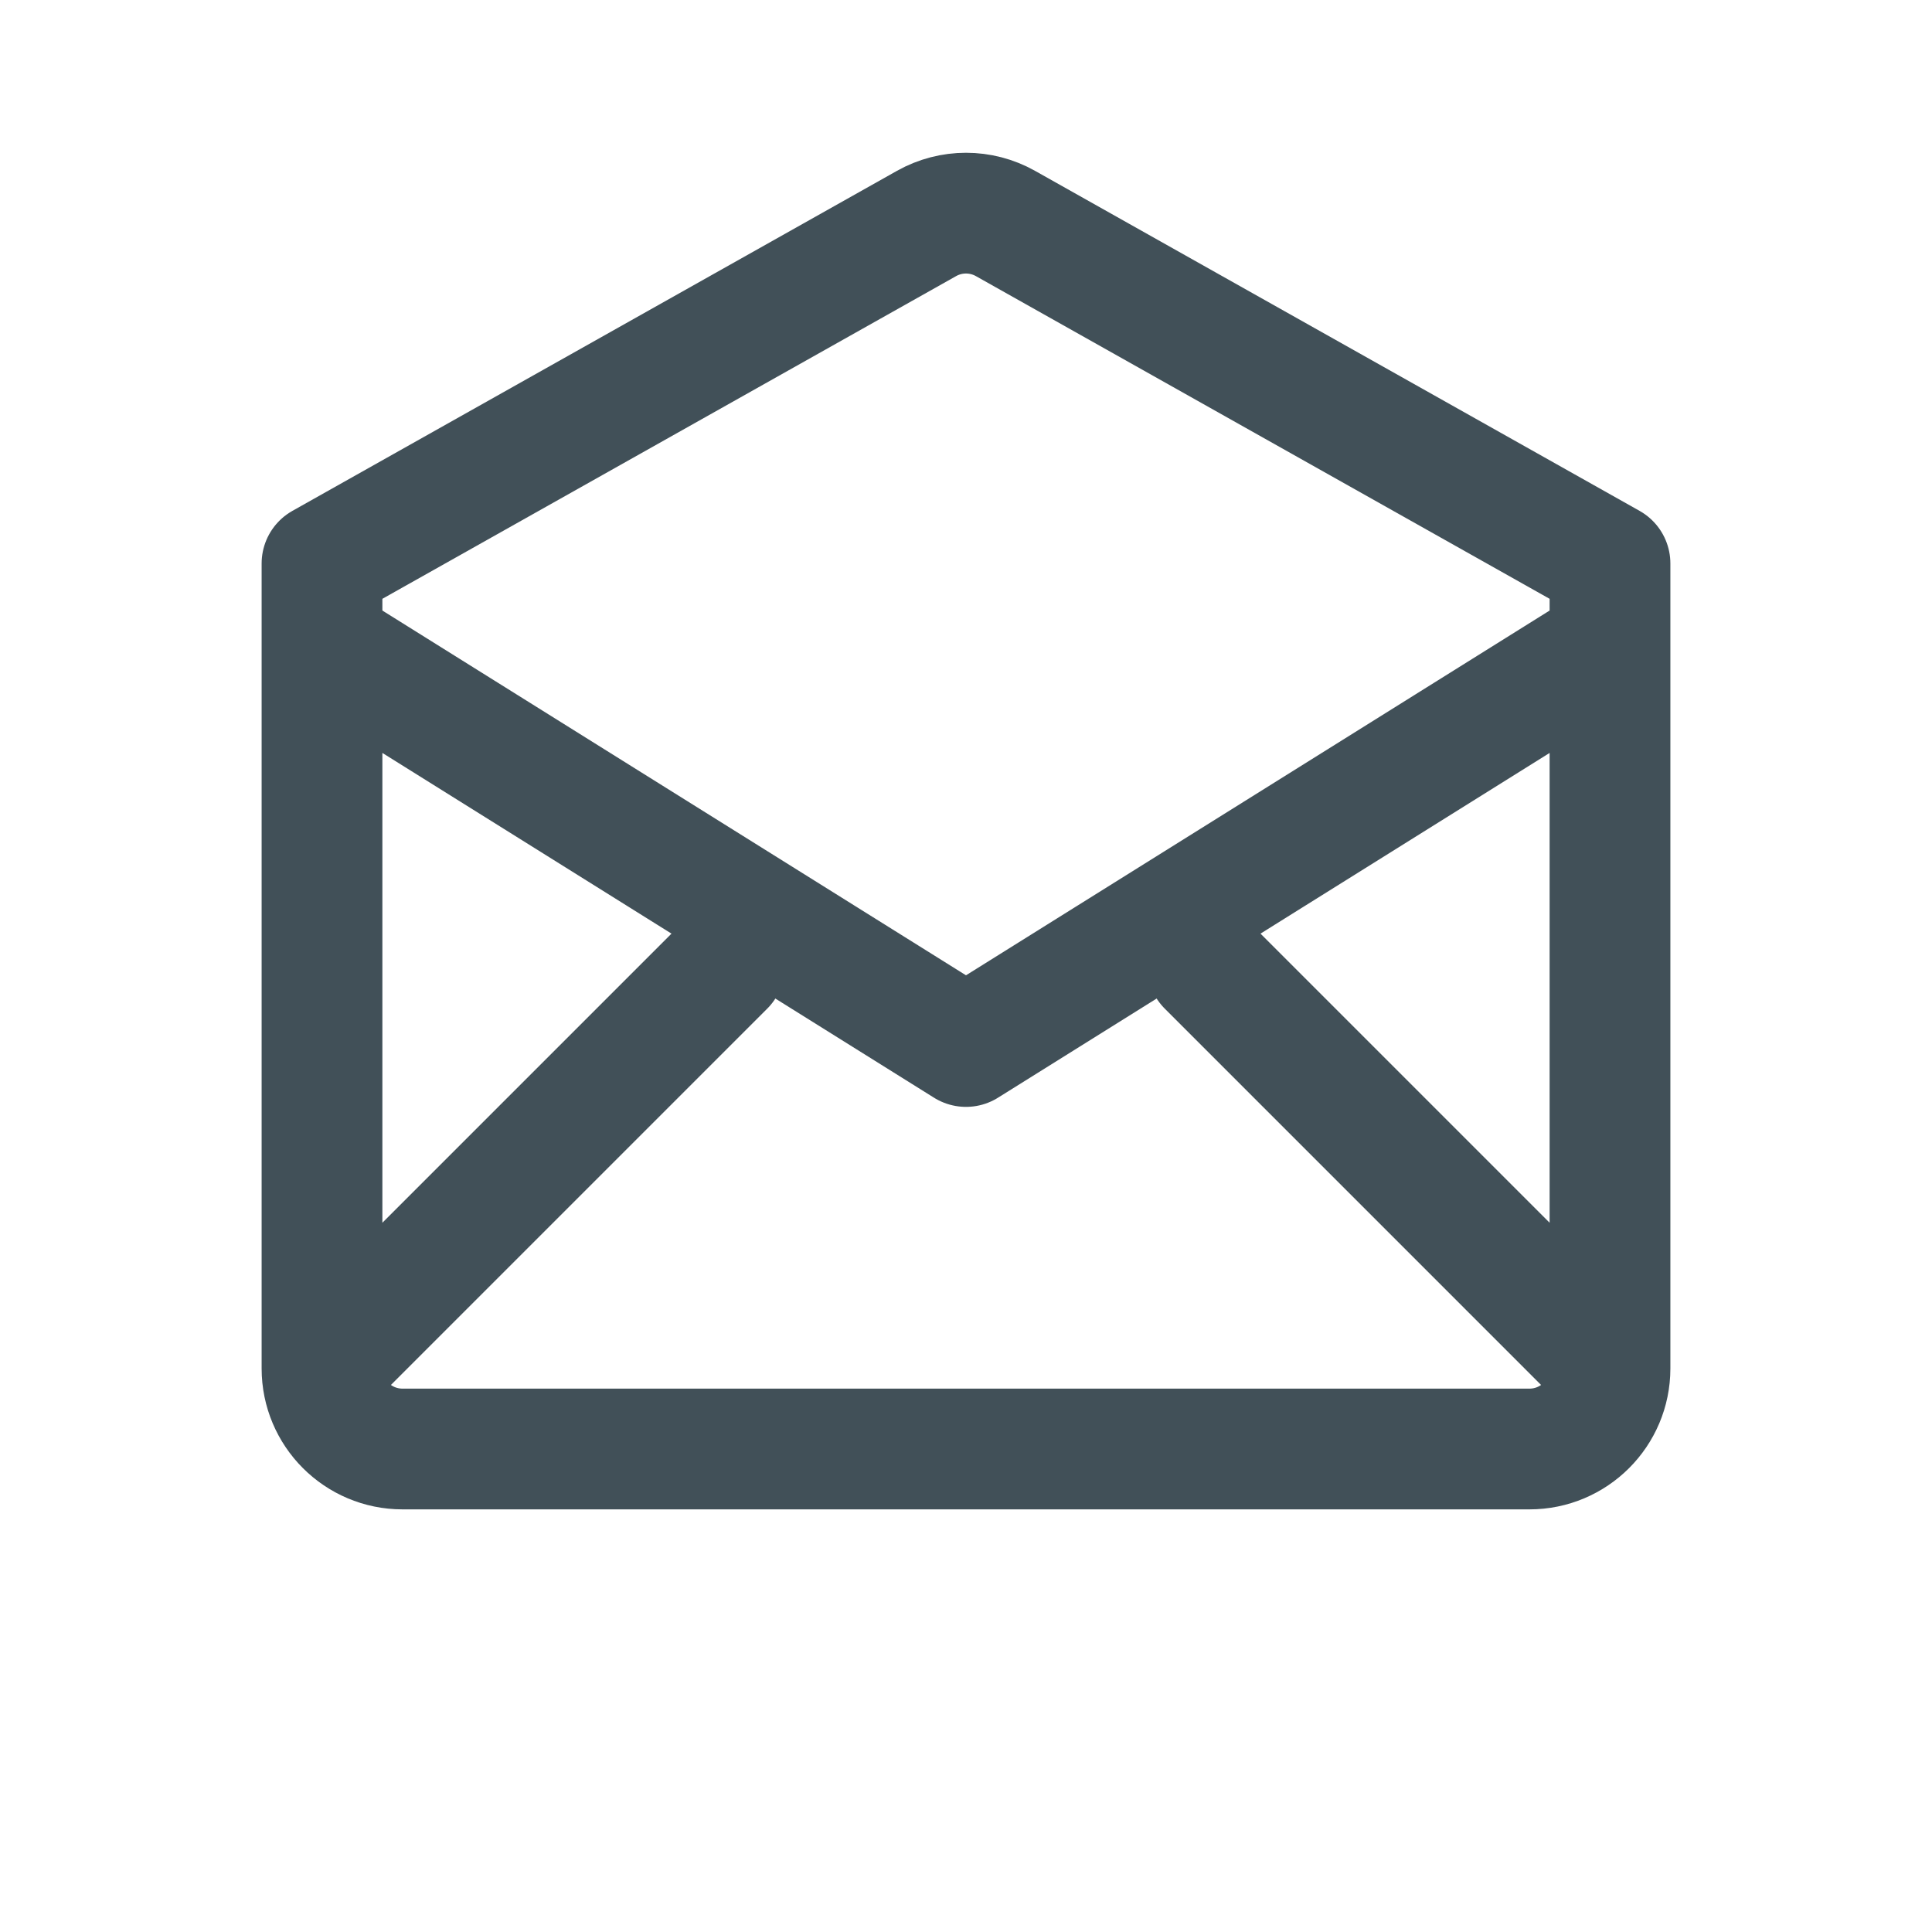 <svg width="24" height="24" viewBox="0 0 24 24" fill="none" xmlns="http://www.w3.org/2000/svg">
<path d="M4 17L9 12M4 17V7L11.51 2.776C11.814 2.605 12.186 2.605 12.49 2.776L20 7V17M4 17C4 17.552 4.448 18 5 18H19C19.552 18 20 17.552 20 17M20 17L15 12M4 8L12 13L20 8" stroke="#415058" stroke-width="1.5" stroke-linecap="round" stroke-linejoin="round"/>
</svg>
